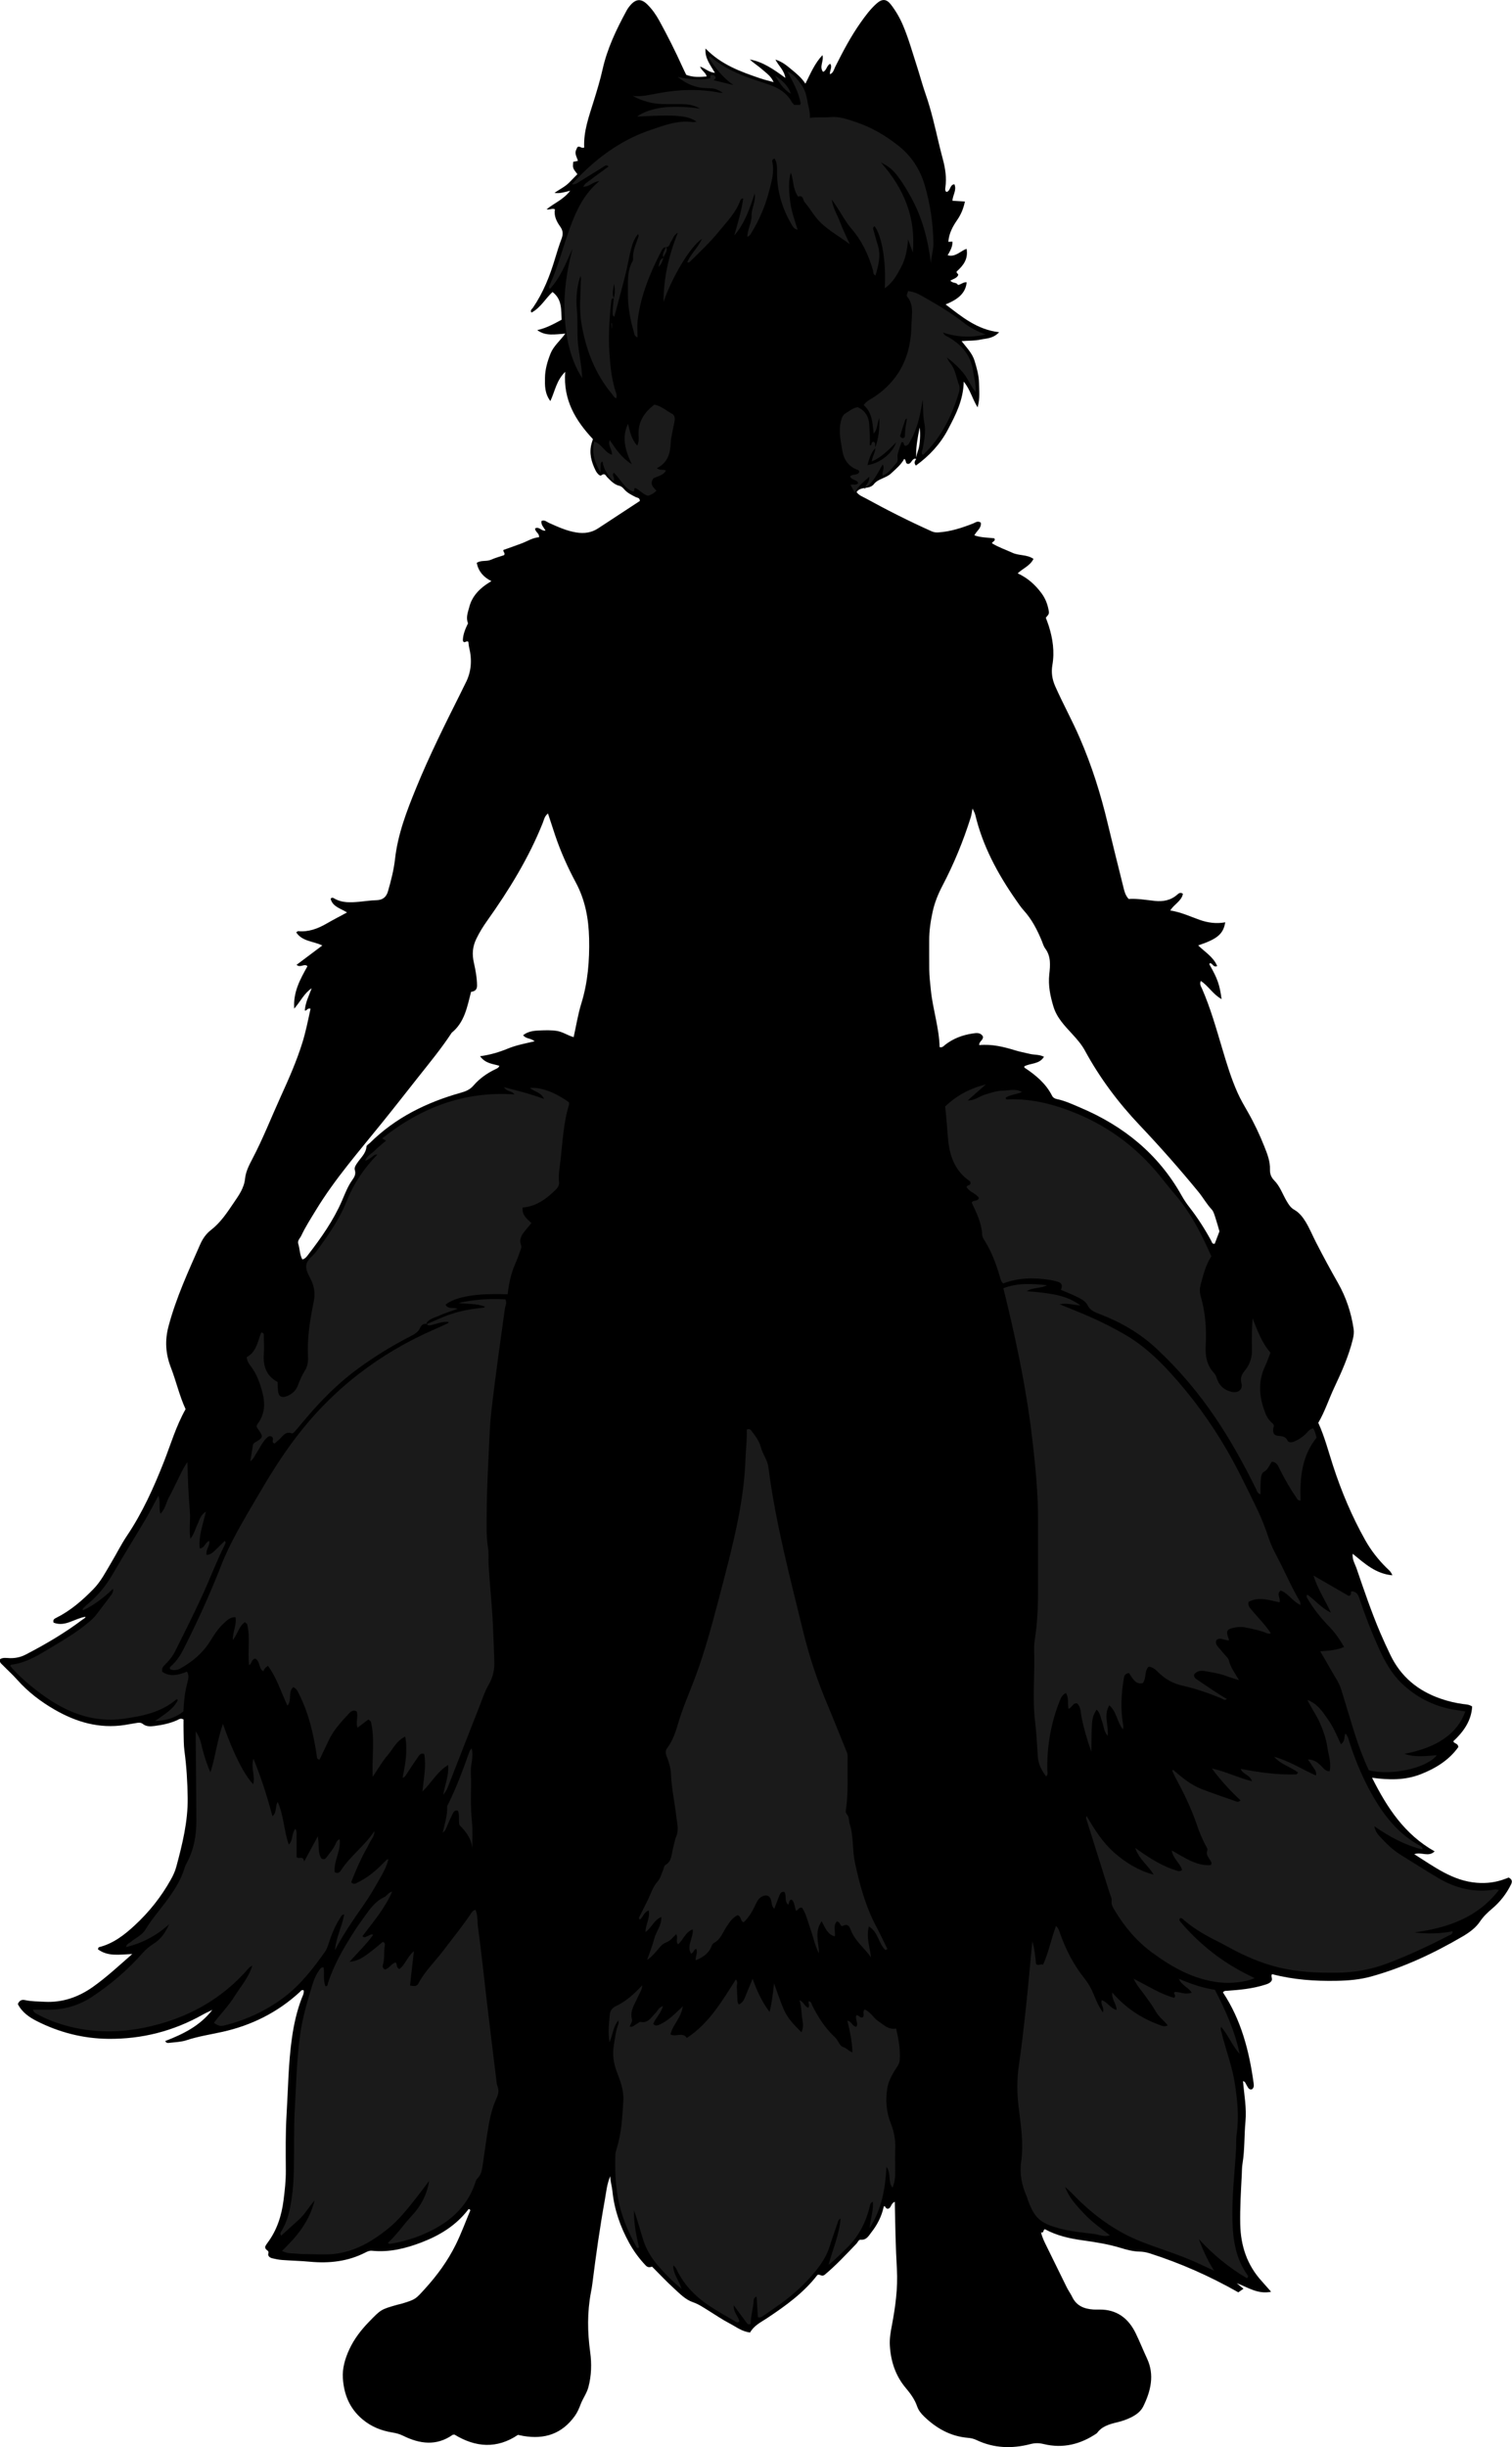 <?xml version="1.0" encoding="utf-8"?>
<!-- Generator: Adobe Illustrator 24.0.2, SVG Export Plug-In . SVG Version: 6.00 Build 0)  -->
<svg version="1.1" id="Layer_1" xmlns="http://www.w3.org/2000/svg" xmlns:xlink="http://www.w3.org/1999/xlink" x="0px" y="0px"
	 viewBox="0 0 362.15 585.84" style="enable-background:new 0 0 362.15 585.84;" xml:space="preserve">
<style type="text/css">
	.st0{fill:#1A1A1A;}
</style>
<g>
	<path d="M219.47,109.91c-0.33-0.21-0.58-0.08-0.83,0.16c-0.38,0.37-0.55,1.01-1.21,0.99c-0.68-0.14-0.29-0.89-0.86-1.21
		c-0.73,1.38-1.96,2.38-3.12,3.47c-1.23,1.17-3.12,1.27-4.13,2.57c-1.09,1.39-3.15,0.43-4.16,1.91c0.58,0.81,1.42,1.08,2.17,1.49
		c5.18,2.85,10.45,5.5,15.84,7.92c0.54,0.24,0.99,0.28,1.58,0.25c2.91-0.19,5.63-1.08,8.31-2.13c0.57-0.22,1.09-0.74,1.86-0.21
		c0.21,1.32-1.04,2-1.54,3.04c1.58,0.57,3.2,0.52,4.78,0.71c0.38,0.65-0.41,0.72-0.58,1.18c1.54,0.96,3.27,1.53,4.92,2.29
		c1.58,0.73,3.47,0.37,5.04,1.46c-0.84,1.68-2.53,2.26-3.79,3.46c2.37,1.09,4.2,2.72,5.7,4.75c0.97,1.31,1.52,2.77,1.77,4.39
		c0.11,0.72-0.36,0.98-0.73,1.49c0.22,0.61,0.49,1.26,0.7,1.93c0.97,3.08,1.43,6.18,0.87,9.42c-0.29,1.71-0.07,3.36,0.69,5.07
		c1.85,4.16,4.05,8.15,5.86,12.33c2.87,6.61,5.03,13.44,6.69,20.44c1.22,5.12,2.51,10.23,3.78,15.34c0.23,0.93,0.43,1.88,1.25,2.79
		c2.01-0.14,4.13,0.24,6.27,0.47c1.97,0.21,3.83-0.13,5.38-1.51c0.36-0.32,0.75-0.63,1.35-0.19c-0.33,1.75-2.1,2.46-3.03,3.99
		c2.51,0.38,4.72,1.42,7.02,2.24c1.96,0.7,4.01,0.98,6.15,0.59c-0.48,2.82-1.87,3.98-6.48,5.53c1.62,1.6,3.65,2.76,4.55,4.95
		c-0.96,0.43-1.06-0.71-1.7-0.68c-0.2,0.07-0.22,0.18-0.12,0.36c1.9,3.34,2.41,4.77,2.87,8.23c-2.05-1.13-3.15-3.16-4.97-4.35
		c-0.39,0.77,0.07,1.33,0.3,1.88c2.02,4.63,3.38,9.47,4.82,14.29c1.07,3.59,2.15,7.18,3.69,10.62c0.72,1.61,1.61,3.12,2.48,4.64
		c1.51,2.64,2.8,5.38,3.92,8.2c0.71,1.78,1.42,3.55,1.35,5.53c-0.03,0.97,0.27,1.84,1.01,2.59c1.38,1.38,1.99,3.26,2.96,4.91
		c0.49,0.83,0.93,1.59,1.84,2.11c1.18,0.67,2.05,1.76,2.76,2.94c0.95,1.58,1.64,3.28,2.48,4.91c1.68,3.27,3.42,6.5,5.24,9.69
		c1.96,3.45,3.18,7.13,3.75,11.04c0.11,0.79,0.01,1.57-0.18,2.37c-0.99,4.06-2.68,7.85-4.45,11.6c-1.33,2.82-2.27,5.8-3.84,8.46
		c1.55,3.4,2.43,6.88,3.54,10.29c2.01,6.16,4.51,12.11,7.69,17.77c1.37,2.45,3.09,4.65,5.09,6.63c0.48,0.48,1.09,0.89,1.42,1.82
		c-3.98-0.36-6.62-2.81-9.5-5.16c-0.14,1.45,0.55,2.41,0.9,3.43c1.79,5.21,3.55,10.43,5.71,15.5c0.75,1.76,1.56,3.5,2.39,5.23
		c2.51,5.27,6.65,8.68,12.12,10.55c1.74,0.6,3.52,1.02,5.35,1.27c0.7,0.09,1.43,0.09,2.15,0.59c-0.21,3.45-2.08,6.05-4.52,8.32
		c0.2,0.63,1.07,0.4,1.22,1.36c-2.2,3.13-5.46,5.15-9.13,6.57c-3.66,1.41-7.48,1.37-11.55,0.8c3.62,7.23,7.83,13.61,14.99,17.63
		c-1.49,1.45-3.15,0.06-4.89,0.67c4.86,3.05,9.24,6.41,15.03,6.85c2.36,0.18,4.6-0.1,6.79-0.95c0.29-0.11,0.58-0.22,0.8-0.3
		c0.8,0.41,0.93,0.89,0.58,1.62c-1.11,2.26-2.63,4.21-4.54,5.82c-1.1,0.93-2.1,1.88-2.92,3.1c-1.03,1.53-2.56,2.62-4.16,3.56
		c-6.91,4.05-14.13,7.42-21.86,9.58c-2.7,0.75-5.49,0.99-8.29,1.04c-5.21,0.1-10.37-0.26-15.49-1.6c-0.39,0.54,0.27,1.15-0.19,1.71
		c-0.46,0.56-1.08,0.7-1.66,0.88c-2.91,0.91-5.93,1.19-8.96,1.4c-0.31,0.02-0.64-0.04-0.94,0.39c4.34,6.54,6.28,13.97,7.34,21.7
		c0.07,0.52,0.14,1.13-0.43,1.51c-0.76,0.13-0.91-0.51-1.21-0.95c-0.26-0.39-0.33-0.93-0.9-1.03c0.27,3.21,0.9,6.45,0.59,9.69
		c-0.31,3.33-0.16,6.7-0.7,10.01c-0.16,0.94-0.14,1.91-0.19,2.86c-0.2,3.9-0.44,7.81-0.36,11.72c0.11,5.14,1.62,9.72,5.11,13.57
		c0.74,0.82,1.46,1.65,2.28,2.58c-3.18,0.66-5.57-1.06-8.22-2.05c0.5,0.42,1.01,0.84,1.6,1.33c-0.55,0.38-0.9,0.63-1.23,0.86
		c-6.78-3.85-13.84-6.98-21.23-9.34c-0.82-0.26-1.62-0.4-2.52-0.42c-1.49-0.04-3-0.43-4.44-0.88c-2.99-0.91-6.06-1.39-9.14-1.82
		c-3.1-0.43-6.13-1.1-8.96-2.64c-0.56,0.01-0.17,1-0.97,0.73c0.31,1.31,0.82,2.29,1.31,3.29c1.62,3.3,3.23,6.6,4.86,9.89
		c0.39,0.79,0.92,1.5,1.3,2.29c1.03,2.14,2.87,2.86,5.07,3.01c0.48,0.03,0.96,0.01,1.44,0.01c4.15-0.04,6.95,2.08,8.69,5.66
		c0.97,1.99,1.79,4.06,2.73,6.08c1.83,3.91,0.89,7.81-0.93,11.48c-0.55,1.11-1.61,1.94-2.8,2.54c-1.08,0.55-2.21,0.94-3.38,1.22
		c-1.88,0.45-3.71,0.94-4.91,2.63c-3.88,2.65-8.12,3.71-12.73,2.59c-1.14-0.28-2.11-0.28-3.24,0.02c-4.38,1.13-8.71,0.99-12.86-0.98
		c-0.67-0.32-1.32-0.47-2.05-0.53c-4.17-0.35-7.59-2.28-10.54-5.15c-0.7-0.67-1.31-1.45-1.62-2.35c-0.58-1.7-1.6-3.09-2.74-4.44
		c-2.46-2.92-3.58-6.39-3.81-10.13c-0.1-1.57,0.17-3.19,0.47-4.74c0.85-4.48,1.48-8.99,1.22-13.56c-0.31-5.33-0.4-10.66-0.5-16.13
		c-0.89,0.29-0.81,1.28-1.46,1.61c-0.48,0.17-0.7-0.17-0.9-0.52c-0.21-0.08-0.28,0-0.32,0.2c-0.5,2.22-1.51,4.2-2.91,5.98
		c-0.66,0.84-1.17,1.94-2.59,1.8c-0.47-0.05-0.68,0.6-1,0.94c-2.54,2.65-5.05,5.34-7.7,7.52c-0.72,0.43-1.06-0.3-1.66-0.02
		c-3.24,4.23-7.57,7.36-12.04,10.33c-1.5,0.99-3.16,1.78-4.08,3.44c-1.93-0.2-3.33-1.35-4.86-2.14c-1.77-0.92-3.42-2.06-5.12-3.11
		c-1.21-0.74-2.33-1.53-3.74-2.01c-1.79-0.61-3.19-2.09-4.6-3.38c-1.77-1.61-3.4-3.37-5.15-5.11c-0.46,0.1-0.96,0.31-1.53-0.29
		c-1.56-1.64-2.88-3.44-3.96-5.4c-2.13-3.87-3.58-8-4.02-12.44c-0.12-1.18-0.51-2.32-0.5-3.55c-0.81,1.83-0.97,3.77-1.31,5.66
		c-1.2,6.66-2.15,13.37-2.99,20.09c-0.09,0.71-0.21,1.42-0.35,2.12c-0.9,4.75-0.83,9.51-0.17,14.29c0.38,2.78,0.3,5.57-0.42,8.32
		c-0.39,1.5-1.33,2.72-1.87,4.14c-0.36,0.95-0.74,1.87-1.36,2.75c-3.1,4.35-7.28,5.7-12.37,4.83c-0.39-0.07-0.78-0.15-1.28-0.26
		c-5.02,3.38-10.13,3.03-15.19-0.06c-0.18,0.02-0.37-0.01-0.48,0.07c-3.88,2.71-7.85,2.16-11.8,0.22c-0.87-0.43-1.71-0.66-2.68-0.81
		c-2.61-0.43-4.98-1.37-7.1-3.15c-3.12-2.62-4.44-6-4.69-9.83c-0.16-2.38,0.53-4.72,1.55-6.92c1.16-2.5,2.81-4.63,4.71-6.59
		c2.88-2.97,2.88-2.97,6.78-4.08c0.38-0.11,0.78-0.17,1.16-0.29c3.28-1.01,3.22-1.07,5.46-3.53c2.92-3.21,5.46-6.69,7.38-10.57
		c1.33-2.7,2.37-5.55,3.5-8.24c-0.35-0.53-0.53-0.14-0.6-0.05c-2.89,3.72-6.73,6.07-11.05,7.73c-3.83,1.47-7.76,2.45-11.91,2.02
		c-0.63-0.06-1.09,0.18-1.58,0.42c-4.19,2.15-8.65,2.64-13.28,2.21c-2.22-0.21-4.46-0.25-6.69-0.42c-0.79-0.06-1.58-0.22-2.35-0.41
		c-0.56-0.14-1.12-0.52-0.93-1.18c0.24-0.85-0.85-0.65-0.75-1.64c0.05-0.08,0.26-0.49,0.54-0.86c2.27-3.03,3.38-6.51,3.85-10.19
		c0.3-2.36,0.57-4.74,0.55-7.15c-0.03-4.48-0.09-8.96,0.18-13.43c0.37-6.12,0.42-12.26,1.29-18.35c0.45-3.16,1.14-6.28,2.27-9.28
		c0.25-0.66,0.64-1.29,0.55-2.04c-0.52-0.27-0.72,0.18-0.97,0.4c-5.3,4.87-11.51,7.96-18.52,9.52c-2.88,0.64-5.8,1.07-8.62,2.01
		c-1.26,0.42-2.67,0.45-4.01,0.61c-0.35,0.04-0.81,0.14-1.05-0.43c4.28-1.65,8.34-3.64,11.27-7.45c-0.75,0.37-1.53,0.71-2.26,1.12
		c-7.05,3.97-14.63,5.9-22.7,5.81c-6-0.07-11.69-1.53-17.04-4.23c-1.85-0.94-3.57-2.11-4.58-4.09c0.33-0.81,0.88-1.14,1.7-0.96
		c1.57,0.34,3.17,0.33,4.76,0.41c4.26,0.21,8.02-1.11,11.46-3.52c3.26-2.3,6.17-5.01,9.49-7.92c-3.08,0.13-5.86,0.66-8.24-1.14
		c0.11-0.24,0.15-0.47,0.24-0.49c3.38-0.83,6.06-2.9,8.52-5.17c3.48-3.2,6.41-6.89,8.73-11.04c0.55-0.98,1.01-1.98,1.3-3.07
		c1.45-5.39,2.79-10.79,2.72-16.45c-0.05-3.75-0.27-7.48-0.77-11.2c-0.2-1.5-0.17-3.03-0.21-4.54c-0.03-1.03-0.01-2.07-0.01-3.04
		c-0.71-0.44-1.16,0-1.64,0.21c-1.7,0.74-3.5,1.11-5.32,1.34c-0.95,0.12-1.95,0.18-2.77-0.47c-0.51-0.41-1.03-0.34-1.58-0.24
		c-0.94,0.16-1.89,0.33-2.83,0.48c-6.05,0.92-11.56-0.69-16.74-3.68c-3.33-1.92-6.37-4.24-8.94-7.13c-1.11-1.25-2.37-2.38-3.54-3.58
		c-0.31-0.32-0.79-0.6-0.59-1.36c0.68-0.48,1.58-0.28,2.41-0.26c1.32,0.02,2.55-0.24,3.7-0.84c4.76-2.46,9.37-5.17,13.66-8.4
		c0.26-0.19,0.58-0.29,0.72-0.67c-2.66,0.4-4.89,2.51-7.67,1.41c-0.23-0.78,0.28-0.97,0.69-1.18c3.4-1.71,6.22-4.16,8.86-6.86
		c1.81-1.86,2.96-4.15,4.27-6.34c1.27-2.12,2.37-4.36,3.75-6.41c3.73-5.54,6.43-11.57,8.87-17.75c1.63-4.16,2.88-8.47,5.18-12.57
		c-1.47-3.17-2.25-6.68-3.54-10.01c-1.24-3.24-1.46-6.4-0.55-9.81c1.81-6.84,4.76-13.2,7.59-19.63c0.59-1.34,1.42-2.54,2.56-3.42
		c2.33-1.79,3.9-4.21,5.5-6.57c1.2-1.76,2.46-3.5,2.69-5.77c0.17-1.68,0.96-3.2,1.74-4.69c2.53-4.81,4.51-9.88,6.75-14.82
		c1.92-4.22,3.8-8.45,5.19-12.88c0.86-2.73,1.4-5.51,2-8.26c-0.76-0.28-0.84,0.53-1.37,0.44c0.11-1.89,0.99-3.57,1.64-5.34
		c-1.78,1.18-2.64,3.1-4.18,4.88c-0.28-4.07,1.48-7.1,3.17-10.16c-0.76-0.76-1.67,0.5-2.61-0.33c2.02-1.52,4-3.01,6.17-4.63
		c-2.15-1.06-4.8-0.94-6.25-3.14c0.23-0.15,0.35-0.3,0.45-0.29c2.5,0.24,4.71-0.6,6.83-1.82c1.57-0.91,3.19-1.74,4.89-2.66
		c-1.52-0.98-3.42-1.32-3.93-3.26c0.25-0.37,0.53-0.29,0.82-0.12c1.9,1.14,3.98,1,6.06,0.82c1.35-0.12,2.7-0.34,4.05-0.37
		c1.51-0.03,2.4-0.72,2.8-2.12c0.73-2.53,1.39-5.07,1.69-7.7c0.66-5.94,2.77-11.43,5.01-16.92c3.2-7.85,6.99-15.42,10.78-22.99
		c0.36-0.71,0.69-1.44,1.06-2.15c1.45-2.75,1.64-5.63,0.91-8.61c-0.11-0.46-0.13-0.94-0.19-1.37c-0.43-0.32-0.75,0.23-1.12,0.05
		c-0.07-0.13-0.21-0.27-0.2-0.4c0.04-1.47,0.61-2.79,1.24-4.09c-0.58-1.37-0.01-2.68,0.32-3.96c0.59-2.26,2.05-3.93,3.93-5.26
		c0.39-0.28,0.8-0.52,1.35-0.87c-1.87-0.93-3.08-2.28-3.52-4.36c1.04-0.73,2.34-0.27,3.42-0.76c1.02-0.46,2.11-0.74,3.12-1.09
		c0.4-0.48-0.25-0.72-0.15-1.25c1.41-0.5,2.89-1.02,4.36-1.57c1.4-0.52,2.67-1.38,4.17-1.47c0.13-1-0.94-1.22-0.94-2.11
		c0.95-0.57,1.47,0.67,2.49,0.53c-0.33-0.75-1.17-1.39-0.94-2.34c0.77-0.3,1.25,0.25,1.8,0.49c2.11,0.94,4.2,1.91,6.53,2.28
		c1.9,0.3,3.64,0.07,5.26-1.01c3.33-2.2,6.67-4.38,9.95-6.53c0-0.82-0.63-0.74-1.01-0.94c-1-0.51-2-0.99-2.75-1.87
		c-0.31-0.36-0.65-0.7-1.15-0.82c-1.24-0.29-2.04-1.2-2.89-2.04c-0.39-0.38-0.55-1.14-1.45-0.46c-0.35,0.26-1.04-0.55-1.34-1.15
		c-1.02-2.06-1.61-4.18-0.97-6.48c0.08-0.3,0.18-0.6,0.32-1.05c-4.11-4.4-7.17-9.33-6.63-16.11c-2.13,2.08-2.44,4.61-3.56,7.01
		c-1.38-1.85-1.32-3.73-1.29-5.59c0.03-2.02,0.59-3.92,1.33-5.79c0.71-1.78,2.22-2.99,3.54-4.77c-2.53,0.17-4.69,0.65-6.72-0.84
		c2.19-0.49,3.98-1.49,5.84-2.49c-0.14-2.36,0.15-4.87-2.19-6.64c-1.68,1.56-2.84,3.76-5.02,4.93c-0.45-0.52,0.13-0.86,0.35-1.18
		c2.46-3.61,4.04-7.6,5.28-11.75c0.48-1.61,0.98-3.21,1.57-4.78c0.4-1.07,0.35-1.94-0.35-2.9c-0.87-1.21-1.53-2.57-1.25-4.12
		c-0.7-0.31-1.29,0.21-1.99,0.01c1.76-1.47,3.98-2.29,5.66-4.45c-1.47,0.36-2.58,0.7-3.77,0.53c1.16-0.86,2.47-1.44,3.48-2.45
		c0.67-0.68,1.34-1.36,2-2.04c-1.13-1.46-1.13-1.46-1-2.96c0.37-0.08,0.75-0.16,1.14-0.24c-0.76-1.97-0.76-1.97-0.14-3.27
		c0.55-0.42,1.01,0.41,1.63,0.08c-0.19-3.87,1.16-7.49,2.29-11.14c0.78-2.51,1.55-5.02,2.12-7.59c1.11-4.96,3.28-9.5,5.68-13.93
		c0.26-0.49,0.58-0.96,0.95-1.38c1.34-1.56,2.61-1.66,4.08-0.21c1.14,1.12,2.06,2.43,2.84,3.84c2,3.64,3.87,7.35,5.58,11.13
		c0.29,0.65,0.61,1.28,0.9,1.88c1.61,0.62,3.17,0.55,4.91,0.39c-0.27-1-1.23-1.35-1.6-2.37c1.21,0.4,2.05,1.38,3.57,1.51
		c-1.13-1.93-2.48-3.56-2.25-5.83c3.68,3.84,8.4,5.56,13.17,7.17c0.97,0.33,1.97,0.56,3.13,0.88c-0.61-1.44-1.76-2.17-2.72-3.03
		c-0.94-0.84-2.04-1.5-2.98-2.39c3.16,0.56,5.7,2.35,8.52,4.41c-0.31-1.89-1.6-2.83-2.39-4.39c1.68,0.53,2.79,1.49,3.9,2.41
		c1.15,0.95,2.32,1.9,3.29,3.36c1.27-2.54,2.24-4.88,4.08-6.83c0.39,1.43-0.84,2.76,0.15,4.01c0.91-0.39,0.83-1.56,1.72-1.94
		c0.57,0.83-0.21,1.61-0.07,2.51c0.83-0.35,0.95-1.17,1.26-1.79c1.83-3.65,3.72-7.25,6.08-10.59c1.15-1.63,2.34-3.24,3.84-4.57
		c1.32-1.17,2.36-1.12,3.44,0.29c1.17,1.53,2.13,3.18,2.88,4.97c1.34,3.17,2.26,6.48,3.32,9.75c0.71,2.2,1.3,4.44,2.06,6.62
		c1.38,3.92,2.27,7.97,3.23,12c0.3,1.24,0.61,2.48,0.94,3.71c0.58,2.18,0.91,4.38,0.6,6.64c-0.05,0.37-0.15,0.78,0.22,1.14
		c1.05-0.15,0.77-1.76,1.93-1.84c0.61,1.39-0.4,2.58-0.47,3.95c0.96,0.06,1.9,0.11,2.99,0.18c-0.34,1.67-0.94,3.11-1.84,4.41
		c-1.1,1.58-1.98,3.23-2.13,5.24c0.28-0.02,0.56-0.03,0.98-0.05c0.07,1.22-0.55,2.21-1.14,3.27c1.86,0.51,2.96-0.97,4.53-1.55
		c0.44,2.51-0.83,4.04-2.38,5.44c-0.12,0.4,0.37,0.46,0.39,0.82c-0.3,0.77-1.16,0.93-1.9,1.36c0.55,0.7,1.52,0.34,1.82,1.04
		c0.8-0.14,1.33-0.74,2.09-0.65c-0.21,2.35-1.74,4-5.05,5.3c3.87,2.93,7.46,6.03,12.83,6.66c-1.51,1.58-3.07,1.46-4.48,1.77
		c-1.41,0.32-2.85,0.21-4.52,0.36c1.25,1.61,2.55,2.9,3.1,4.68c0.54,1.76,1.05,3.53,1.08,5.37c0.03,1.78,0.27,3.61-0.34,5.81
		c-1.31-2.11-1.72-4.2-3.32-6.16c-0.1,4.47-1.94,7.96-3.77,11.44c-1.84,3.51-4.48,6.33-7.69,8.66c-0.54-0.64-0.25-1.11,0.07-1.58
		c0.01-0.8,0.29-1.53,0.53-2.28c0.38-1.16,0.55-3.87,0.3-5.25C219.74,105.11,219.28,107.47,219.47,109.91z M292.08,294.79
		c-0.34-1.17-0.63-2.25-0.98-3.3c-0.23-0.68-0.42-1.45-0.88-1.95c-1.21-1.29-2.06-2.84-3.17-4.2c-4.5-5.49-9.2-10.81-14.08-15.96
		c-5.13-5.41-9.56-11.32-13.12-17.88c-0.79-1.45-1.88-2.7-3.02-3.94c-1.79-1.96-3.71-3.89-4.52-6.6c-0.76-2.53-1.28-5.03-0.99-7.7
		c0.23-2.12,0.45-4.3-0.99-6.21c-0.37-0.5-0.54-1.15-0.78-1.74c-1.09-2.67-2.4-5.21-4.36-7.37c-0.69-0.77-1.27-1.64-1.86-2.49
		c-4.37-6.26-7.95-12.89-9.74-20.39c-0.11-0.46-0.38-0.88-0.65-1.5c-0.17,0.87-0.24,1.51-0.43,2.12
		c-1.78,5.65-4.02,11.11-6.77,16.35c-1.05,2.01-1.87,4.03-2.35,6.22c-0.49,2.26-0.84,4.54-0.83,6.87c0.01,2.32-0.02,4.64,0.01,6.95
		c0.02,1.67,0.22,3.33,0.39,5c0.47,4.6,1.99,9.01,2.09,13.61c0.7,0.18,0.98-0.28,1.34-0.56c1.94-1.51,4.17-2.34,6.57-2.7
		c0.91-0.14,1.94-0.29,2.48,0.75c0.1,0.87-0.97,1.11-0.9,2.03c3.01-0.29,5.84,0.4,8.66,1.27c1.14,0.35,2.33,0.56,3.49,0.84
		c1.05,0.26,2.19,0.1,3.36,0.68c-1.13,1.86-3.25,1.48-4.71,2.3c0.01,0.16-0.01,0.28,0.03,0.3c2.69,1.78,5.13,3.79,6.62,6.74
		c0.23,0.45,0.66,0.69,1.14,0.79c1.97,0.41,3.78,1.26,5.61,2.04c10.38,4.39,18.73,11.13,24.3,21.09c0.54,0.97,1.17,1.9,1.86,2.78
		c1.97,2.53,3.68,5.21,5.21,8.02c0.16,0.3,0.2,0.83,0.84,0.7C291.29,296.82,291.66,295.87,292.08,294.79z M125.3,247.83
		c1.2-0.96,2.63-1.09,4.04-1.14c1.35-0.05,2.71-0.1,4.07,0.12c1.42,0.23,2.6,1.11,3.99,1.48c0.61-2.75,1.03-5.45,1.83-8.03
		c1.58-5.11,1.99-10.33,1.87-15.61c-0.11-4.67-0.92-9.16-3.18-13.37c-1.96-3.65-3.66-7.45-4.98-11.39
		c-0.56-1.69-1.11-3.38-1.69-5.14c-0.83,0.65-0.95,1.5-1.23,2.21c-3.37,8.44-8.1,16.11-13.34,23.48c-0.97,1.36-1.83,2.75-2.57,4.27
		c-0.94,1.92-1.07,3.71-0.61,5.76c0.4,1.77,0.74,3.59,0.76,5.45c0.01,1.18-0.69,1.41-1.43,1.53c-0.94,3.66-1.57,7.3-4.64,9.79
		c-2.45,3.74-5.3,7.19-8.07,10.69c-2.87,3.63-5.72,7.28-8.63,10.88c-5.5,6.83-11.29,13.43-15.87,20.97
		c-1.2,1.98-2.46,3.92-3.44,6.01c-0.3,0.64-0.99,1.22-0.75,1.96c0.4,1.23,0.33,2.61,0.99,3.76c0.74-0.19,1.06-0.7,1.38-1.12
		c3.13-4.05,6.07-8.22,8.12-12.96c0.73-1.68,1.37-3.41,2.45-4.92c0.51-0.72,0.92-1.41,0.62-2.4c-0.19-0.62,0.26-1.24,0.62-1.76
		c0.83-1.23,2.05-2.22,2.17-3.88c0.02-0.3,0.52-0.56,0.81-0.84c6.12-6.06,13.57-9.72,21.76-12.02c1.18-0.33,2.22-0.75,3.04-1.71
		c1.48-1.72,3.3-3,5.35-3.97c0.35-0.16,0.72-0.32,0.86-0.78c-1.51-0.48-3.27-0.47-4.62-2.29c2.53-0.34,4.63-0.99,6.67-1.83
		c2-0.82,4.12-1.22,6.4-1.74C127.13,248.48,125.98,248.76,125.3,247.83z"/>
	<path class="st0" d="M102.09,317.04c1.31-0.56,2.61-1.14,3.93-1.69c2.97-1.25,6.07-1.93,9.27-2.23c0.31-0.03,0.63,0.01,0.87-0.29
		c-2.05-0.85-4.24-0.57-6.36-0.9c3.72-0.83,7.46-1.08,11.25-0.86c0.46,0.86-0.03,1.52-0.12,2.19c-0.45,3.47-0.98,6.93-1.44,10.41
		c-0.64,4.81-1.29,9.63-1.83,14.45c-0.3,2.69-0.41,5.4-0.53,8.1c-0.23,5.18-0.53,10.36-0.55,15.54c-0.01,2.94-0.16,5.9,0.32,8.84
		c0.2,1.25,0.05,2.55,0.12,3.83c0.32,5.56,0.97,11.1,1.13,16.68c0.07,2.38,0.23,4.77,0.25,7.16c0.02,1.87-0.49,3.56-1.44,5.21
		c-0.83,1.44-1.35,3.06-1.96,4.61c-2.59,6.61-5.17,13.23-7.77,19.84c-0.25,0.63-0.63,1.2-1.06,1.76c0.35-2.32,1.37-4.51,1.17-7.14
		c-2.61,1.55-3.9,4.13-6.16,6.35c0.33-3.26,0.94-6.13,0.43-8.98c-0.78-0.33-1.14,0.2-1.44,0.63c-0.96,1.37-1.88,2.77-2.79,4.18
		c-0.22,0.34-0.38,0.7-0.96,0.88c0.66-3.23,1.25-6.4,0.64-9.87c-2.16,1.06-2.94,3-4.2,4.45c-1.28,1.47-2.25,3.21-3.6,5.2
		c-0.21-4.69,0.57-8.97-0.41-13.18c-0.04-0.18-0.34-0.31-0.62-0.56c-0.86,0.65-1.71,1.29-2.59,1.96c-0.51-1.35,0.21-2.64-0.2-3.88
		c-0.98-0.55-1.56,0.17-2.06,0.71c-1.74,1.86-3.46,3.76-4.59,6.09c-0.76,1.57-1.5,3.16-2.25,4.73c-0.68-0.08-0.61-0.58-0.68-1.03
		c-0.77-5.06-1.89-10.02-4.22-14.63c-0.32-0.63-0.54-1.33-1.4-1.69c-1.33,1.17-0.25,3.13-1.39,4.42c-1.53-3.2-2.54-6.65-4.68-9.54
		c-0.82,0.65-0.82,0.65-1.1,1.35c-0.18-0.17-0.39-0.3-0.51-0.49c-0.55-0.83-0.42-2.05-1.42-2.58c-0.94,0.16-0.78,1.21-1.48,1.58
		c-0.39-3.29,0.33-6.57-0.45-9.77c-0.04-0.18-0.31-0.31-0.56-0.53c-1.49,1.03-1.7,2.87-2.87,4.24c-0.09-1.9,0.96-3.56,0.63-5.44
		c-1.33-0.04-2.09,0.82-2.88,1.54c-1.37,1.25-2.32,2.83-3.3,4.38c-1.74,2.75-4.18,4.75-6.97,6.33c-0.77,0.44-1.65,0.58-2.53,0.21
		c-0.2-0.51,0.22-0.72,0.49-0.97c1.25-1.16,2.11-2.58,2.87-4.09c3.23-6.42,6.22-12.95,8.83-19.65c2.21-5.69,5.37-10.86,8.43-16.11
		c2.94-5.04,5.97-9.99,9.51-14.64c8.87-11.64,20.06-20.21,33.44-26.01c1.02-0.44,2.03-0.91,3.03-1.37c0.05-0.02,0.06-0.13,0.12-0.29
		c-1.42-0.18-2.67,0.39-3.96,0.71c-0.5,0.13-0.92,0.22-1.29-0.23L102.09,317.04z"/>
	<path class="st0" d="M311.52,384.25c-2-0.92-2.94-2.82-4.78-3.47c-1.12,0.87,0.07,1.81-0.27,2.82c-2.44-0.48-4.91-1.47-7.42-0.1
		c-0.24,1,0.48,1.6,1.02,2.25c1.43,1.71,3.03,3.28,4.32,5.26c-0.58,0.26-1.06-0.09-1.49-0.24c-1.51-0.53-3.07-0.85-4.64-1.16
		c-1.07-0.21-2.06-0.1-3.07,0.15c-1.33,0.33-1.54,0.84-1,2.27c0.07,0.2,0.12,0.4,0.2,0.65c-1.06,0.17-2.04-0.88-3.03-0.04
		c-0.26,0.58-0.07,1.08,0.31,1.53c0.51,0.61,1.05,1.2,1.55,1.82c0.4,0.49,0.99,0.96,1.12,1.53c0.4,1.65,1.41,2.98,2.43,4.71
		c-1.23-0.4-2.13-0.64-2.99-0.97c-1.66-0.63-3.4-0.87-5.13-1.19c-0.95-0.18-1.92-0.1-2.6,0.74c-0.18,0.6,0.18,0.95,0.58,1.22
		c1.51,1.04,3.04,2.06,4.57,3.07c0.86,0.57,1.75,1.1,2.67,1.66c-0.59,0.43-1-0.04-1.39-0.2c-3.03-1.25-6.13-2.31-9.32-3.03
		c-2.21-0.5-3.99-1.52-5.58-3.03c-0.69-0.66-1.33-1.4-2.47-1.49c-1.08,1.06-0.45,2.74-1.41,3.94c-1.88,0.4-2.49-1.36-3.29-2.41
		c-0.97,0.1-1.12,0.65-1.22,1.21c-0.65,3.8-0.83,7.6-0.14,11.41c0.04,0.21-0.04,0.43-0.09,0.84c-1.43-1.79-1.48-4.2-3.26-5.75
		c-1.44,2.38-0.11,4.76-0.39,7.33c-0.94-1.12-0.92-2.32-1.31-3.35c-0.38-1.01-0.46-2.15-1.35-2.96c-1.17,2.02-1.17,2.03-1.26,10.1
		c-1.06-3-1.81-5.62-2.35-8.31c-0.23-1.13-0.11-2.42-1.07-3.28c-1.05-0.15-1.15,1.05-2.05,1.3c-0.24-1.23,0.13-2.53-0.6-3.77
		c-0.89,0.39-1.21,1.17-1.53,1.97c-1.13,2.82-1.92,5.74-2.4,8.74c-0.42,2.61-0.6,5.23-0.53,7.87c0.01,0.43,0.19,0.92-0.29,1.4
		c-1.06-1.44-1.86-2.88-1.99-4.73c-0.21-2.78-0.31-5.58-0.65-8.34c-0.7-5.75-0.03-11.49-0.24-17.22c-0.06-1.76,0.36-3.49,0.53-5.23
		c0.29-2.87,0.41-5.72,0.41-8.6c0-5.68-0.02-11.36,0-17.03c0.03-6.55-0.62-13.05-1.37-19.55c-1.24-10.71-3.37-21.24-5.85-31.71
		c-0.34-1.46-0.71-2.91-1.09-4.47c3.5-1.36,6.96-1.07,10.45-0.74c-1.47,0.86-3.31,0.46-4.85,1.45c7.09,0.52,9.98,1.31,12.87,3.41
		c-1.67-0.1-3.09-0.64-4.99-0.29c2.05,0.84,3.73,1.51,5.39,2.21c3.54,1.47,6.98,3.16,10.3,5.08c4.12,2.38,7.59,5.58,10.78,9.07
		c5.19,5.67,9.69,11.85,13.56,18.5c2.61,4.49,4.84,9.18,7.12,13.85c1.19,2.44,2.17,4.97,3.03,7.55c0.5,1.51,1.24,2.93,1.98,4.34
		c1.82,3.46,3.34,7.07,5.34,10.45C311.43,383.45,311.42,383.7,311.52,384.25z"/>
	<path class="st0" d="M181.53,554.74c-0.1-1.61-0.21-3.26-0.31-4.93c-0.44,0.17-0.69,0.48-0.7,0.89c-0.07,1.92-0.76,3.76-0.7,5.65
		c-0.7,0.32-0.93-0.2-1.19-0.55c-0.91-1.2-1.8-2.43-2.88-3.9c-0.14,1.72,1.15,2.61,1.33,3.86c-0.42,0.43-0.75,0.13-1.08-0.06
		c-1.92-1.14-3.87-2.23-5.75-3.45c-3.48-2.25-6.35-5.08-8.16-8.88c-0.1-0.21-0.23-0.42-0.38-0.61c-0.09-0.12-0.22-0.21-0.45-0.43
		c-0.07,2.03,1.31,3.45,2,5.63c-2.24-1.82-3.91-3.55-5.48-5.36c-1.64-1.88-2.97-3.97-3.72-6.37c-0.73-2.34-1.36-4.72-2.2-7.06
		c-0.08,3.03,0.53,5.96,1.19,8.88c-0.51,0.33-0.6-0.13-0.71-0.33c-1.98-3.58-3.55-7.3-4.3-11.35c-0.64-3.47-0.76-6.97-0.65-10.48
		c0.02-0.55,0.2-1.1,0.36-1.63c1.12-3.7,1.32-7.51,1.55-11.33c0.15-2.48-0.71-4.72-1.56-6.94c-0.8-2.07-1.08-4.17-0.72-6.33
		c0.28-1.72,0.45-3.48,1.11-5.13c0.08-0.2-0.01-0.46-0.03-0.85c-1.21,1.49-1.3,3.28-2.1,5.25c-0.44-2.55-0.09-4.65,0.07-6.74
		c0.06-0.79,0.6-1.52,1.36-1.87c2.43-1.14,4.39-2.88,6.39-5.03c-0.03,1.18-0.64,1.84-0.95,2.6c-0.74,1.79-2.08,3.39-1.5,5.59
		c0.13,0.47-0.36,1.11-0.56,1.68c0.8,0.22,1.14-0.35,1.61-0.58c0.36-0.18,0.74-0.59,1.04-0.53c1.81,0.36,2.49-1.11,3.48-2.05
		c0.54-0.51,0.74-1.36,1.83-1.74c-0.45,1.8-1.78,2.86-2.31,4.29c0.55,0.56,1.06,0.36,1.57,0.12c1.32-0.61,2.45-1.49,3.51-2.46
		c0.58-0.53,1.15-1.08,2-1.89c-0.35,2.77-2.45,4.41-2.94,6.73c1.35,0.68,2.85-0.67,3.91,0.83c5.36-3.48,8.37-8.77,11.75-14
		c0.56,0.69,0.16,1.32,0.22,1.88c0.07,0.71,0.04,1.44,0.13,2.15c0.08,0.62-0.14,1.29,0.35,1.97c1.2-0.51,1.44-1.7,1.88-2.72
		c0.44-1.02,0.85-2.05,1.42-3.43c1.07,2.89,2.18,5.42,4.07,7.93c0.58-2.33,0.79-4.4,1.07-6.82c0.85,2.3,1.51,4.34,2.36,6.3
		c0.9,2.07,2.46,3.66,4.2,5.39c0.67-1.41,0.25-2.6,0.11-3.82c-0.14-1.24-0.13-2.49-0.58-3.84c1.09,0.38,1.21,1.52,2.1,1.78
		c0.48-0.48-0.12-1.05,0.13-1.56c0.69,0.14,0.71,0.81,0.94,1.25c1.37,2.63,2.93,5.13,5.12,7.18c0.18,0.16,0.35,0.33,0.5,0.52
		c0.53,0.69,0.92,1.78,1.6,1.99c0.88,0.27,1.41,0.99,2.29,1.32c-0.07-2.64-0.59-5.1-1.22-7.6c1.07,0.14,1.18,1.43,2.17,1.45
		c0.52-0.88-0.35-1.71-0.01-2.76c0.55-0.1,0.93,0.79,1.54,0.51c0.51-0.52-0.18-1.27,0.44-1.88c1.42,0.56,2.12,2.06,3.36,2.87
		c1.22,0.8,2.28,2.02,4.19,1.7c0.58,2.48,1.03,4.96,0.86,7.52c-0.06,0.99-0.73,1.76-1.23,2.57c-0.79,1.31-1.48,2.64-1.74,4.17
		c-0.48,2.89-0.24,5.74,0.83,8.43c0.79,1.98,1.15,3.95,1.07,6.05c-0.07,1.76-0.04,3.52-0.01,5.28c0.03,1.37-0.09,2.71-0.63,4.06
		c-1.2-1.35-0.25-3.26-1.46-4.98c-0.31,5.22-1.06,9.99-4.04,14.66c0.22-2.45,1-4.31,0.77-6.29c-0.6,0.22-0.64,0.7-0.75,1.17
		c-0.95,3.88-2.73,7.29-5.66,10.07c-1.37,1.3-2.66,2.67-4.2,3.86c1-3.71,2.57-7.2,2.88-11.1c-0.56,0.28-0.63,0.78-0.79,1.27
		c-0.6,1.82-1.27,3.61-1.83,5.43c-0.7,2.26-1.98,4.17-3.44,5.98c-2.68,3.32-5.87,6.08-9.38,8.49c-0.99,0.68-1.95,1.39-2.95,2.05
		C182.54,554.57,182.18,554.96,181.53,554.74z"/>
	<path class="st0" d="M212.08,466.84c-1.68-1.51-1.68-4.26-3.97-5.64c-0.7,2.64,0.26,4.97,0.5,7.38c-1.55-2.23-3.8-3.86-4.8-6.46
		c-0.28-0.72-0.61-1.72-1.92-1.07c-0.67,0.33-0.61-1.05-1.46-1.04c-0.94,1.04-0.33,2.35-0.45,3.55c-1.76-0.38-2.3-1.98-3.18-3.61
		c-1.84,2.66-0.61,5.11-0.66,7.7c-0.98-1.98-1.34-3.91-1.99-5.73c-0.64-1.78-1.04-3.67-2.02-5.2c-0.79-0.2-0.86,0.51-1.45,0.74
		c-0.39-0.86-0.31-1.95-1.02-2.68c-0.84,0-0.52,0.85-0.87,1.2c-0.97-0.81-0.34-2.12-0.9-3.04c-0.64-0.15-0.96,0.23-1.15,0.68
		c-0.45,1.1-0.85,2.22-1.28,3.34c-0.65-0.55-0.58-1.37-0.79-2.09c-0.32-1.07-1-1.33-2.03-0.9c-0.81,0.34-1.2,1.01-1.55,1.74
		c-0.76,1.59-1.55,3.16-2.95,4.47c-0.82-0.13-0.52-1.38-1.48-1.68c-1.17,0.56-1.93,1.65-2.66,2.78c-0.9,1.37-1.4,3.04-3.02,3.87
		c-0.25,0.13-0.46,0.47-0.56,0.76c-0.65,1.8-2.12,2.67-3.77,3.39c-0.15-0.92,0.56-1.81,0.11-2.74c-0.63,0.13-0.54,0.97-1.26,1.13
		c-1.12-1.97,0.65-3.79,0.41-5.79c-1.79,0.65-2.24,2.51-3.49,3.57c-0.71-0.76,0.11-1.64-0.48-2.42c-0.76,0.76-1.35,1.59-2.49,2.01
		c-1.02,0.37-1.74,1.58-2.57,2.45c-0.57,0.59-1.09,1.23-1.88,1.67c0.59-1.71,1.28-3.4,1.73-5.15c0.44-1.67,1.75-3.05,1.66-5.1
		c-1.77,0.74-2.29,2.55-3.78,3.6c-0.01-1.83,1.15-3.32,0.77-5.16c-1.15,0.37-1.33,1.55-2.1,2.17c-0.47-0.32-0.15-0.61,0.01-0.93
		c0.54-1.07,1.05-2.15,1.6-3.21c0.88-1.68,1.35-3.55,2.66-5.03c0.61-0.69,0.85-1.7,1.24-2.58c0.2-0.44,0.24-1.1,0.57-1.29
		c1.65-0.96,1.44-2.7,1.87-4.15c0.26-0.9,0.36-1.82,0.75-2.72c0.66-1.53,0.18-3.17,0.01-4.73c-0.38-3.4-1.16-6.74-1.28-10.18
		c-0.05-1.51-0.54-2.98-1.09-4.4c-0.25-0.66-0.25-1.26,0.17-1.81c1.32-1.76,2.02-3.81,2.62-5.88c1.12-3.84,2.76-7.48,4.15-11.22
		c2.18-5.85,3.81-11.85,5.4-17.87c1.72-6.55,3.48-13.1,4.81-19.75c0.98-4.93,1.64-9.9,1.81-14.94c0.07-2.22,0.38-4.44,0.27-6.6
		c0.75-0.38,1.01,0.14,1.27,0.48c0.88,1.14,1.76,2.32,2.11,3.72c0.42,1.67,1.59,3.04,1.81,4.79c1.72,13.4,5.19,26.44,8.38,39.52
		c1.46,5.97,3.42,11.79,5.82,17.46c1.58,3.74,3.06,7.53,4.6,11.29c0.25,0.62,0.18,1.26,0.17,1.89c-0.05,3.99,0.2,7.99-0.42,11.96
		c-0.05,0.29,0.01,0.71,0.19,0.9c0.67,0.71,0.5,1.63,0.75,2.44c0.95,3.01,0.59,6.17,1.24,9.21c1.14,5.32,2.56,10.54,5.15,15.39
		c0.93,1.73,1.75,3.52,2.62,5.29C212.4,466.66,212.24,466.75,212.08,466.84z"/>
	<path class="st0" d="M271.52,473.71c3.51,1.77,6.44,3.69,9.75,4.58c0.45-0.6-0.09-0.87-0.07-1.25c0.12-0.07,0.25-0.2,0.36-0.19
		c1.23,0.1,2.44,0.72,3.88,0.2c-0.77-1.28-2.37-1.68-3.09-3.32c2.94,1.23,5.69,2.2,8.65,2.63c2.55,4.94,4.79,9.91,5.92,15.35
		c-1.75-1.92-2.65-4.4-4.44-6.48c-0.26,0.64,0.08,1.1,0.17,1.56c0.11,0.55,0.26,1.09,0.41,1.62c0.92,3.38,2.12,6.68,2.67,10.16
		c0.65,4.11,1.06,8.2,0.47,12.36c-0.17,1.18-0.07,2.39-0.14,3.59c-0.34,5.73-1.03,11.44-0.87,17.19c0.13,4.6,0.81,9.06,3.6,12.92
		c0.14,0.19,0.26,0.39-0.11,0.79c-4.3-2.5-8.1-5.66-11.54-9.37c0.93,2.45,1.95,4.85,3.65,7.56c-1.81-0.84-3.07-1.43-4.34-2.01
		c-4.37-1.98-8.99-3.29-13.43-5.08c-5.41-2.18-10.08-5.47-14.28-9.45c-1.22-1.15-2.31-2.43-3.63-3.51c0.94,2.59,2.77,4.5,4.59,6.44
		c1.8,1.91,3.93,3.42,6.15,5.14c-1.47,0.46-2.57-0.17-3.7-0.31c-2.84-0.36-5.71-0.61-8.49-1.37c-4.52-1.25-5.85-2.42-7.49-6.81
		c-0.08-0.22-0.1-0.47-0.2-0.69c-1.25-2.73-1.8-5.54-1.37-8.56c0.62-4.31-0.1-8.6-0.61-12.87c-0.4-3.35-0.45-6.66,0.04-10.01
		c0.66-4.57,1.19-9.16,1.68-13.75c0.57-5.3,1.03-10.61,1.55-16.04c0.54,1.88,0.72,3.67,0.88,5.38c0.54,0.69,1.11-0.07,1.69,0.25
		c1.35-2.96,1.94-6.18,3.1-9.28c0.58,0.53,0.72,1.05,0.91,1.58c1.37,3.95,3.25,7.63,5.86,10.91c0.95,1.19,1.71,2.49,2.27,3.91
		c0.58,1.47,1.22,2.93,2.19,4.29c0.43-1.06-0.63-1.86-0.27-2.93c1.35,0.42,2.01,1.94,3.55,2.35c0.02-1.45-1.23-2.47-1.03-4.19
		c3.2,3.73,6.96,6.16,11.27,7.76c0.57,0.21,1.18,0.53,2.01,0.12c-0.92-1.19-2.17-2.05-2.89-3.36c-0.73-1.32-1.66-2.54-2.54-3.77
		C273.42,476.55,272.38,475.49,271.52,473.71z"/>
	<path class="st0" d="M102.78,522.11c-1.04,1.38-2.06,2.77-3.13,4.12c-2.08,2.63-4.15,5.27-6.79,7.38
		c-3.53,2.83-7.34,5.13-11.9,5.86c-2.7,0.43-5.43,0.16-8.14,0.16c-0.88,0-1.75-0.13-2.63-0.16c-0.86-0.02-1.7-0.1-2.65-0.6
		c3.44-3.33,6.5-6.84,7.81-12.09c-1.52,1.77-2.41,3.41-3.79,4.63c-1.42,1.25-2.8,2.54-4.2,3.81c-0.35-0.38-0.21-0.7-0.04-0.96
		c1.55-2.41,2.13-5.16,2.54-7.92c0.34-2.28,0.46-4.6,0.52-6.9c0.12-4.79-0.05-9.6,0.22-14.38c0.34-6.04,0.46-12.1,1.31-18.11
		c0.55-3.88,1.64-7.63,2.78-11.37c0.47-1.55,1.02-3.01,2.04-4.27c0.16-0.19,0.31-0.35,0.77-0.33c0.26,1.47-0.17,3.07,0.46,4.53
		c0.58,0.01,0.51-0.46,0.62-0.82c1.44-4.45,3.78-8.44,6.28-12.34c0.77-1.21,1.62-2.38,2.46-3.55c1.3-1.81,2.58-3.65,4.71-4.63
		c0.64-0.29,0.93-1.08,1.91-1.32c-1.8,4.08-4.59,7.31-7.14,10.69c0.58,0.51,0.95,0.03,1.38-0.1c0.36-0.11,0.65-0.47,1.2-0.26
		c-1.62,2.34-3.72,4.22-5.65,6.5c2.38-0.34,3.3-0.91,7.95-4.79c0.69,0.18,0.49,0.77,0.44,1.17c-0.19,1.42,0.03,2.88-0.4,4.28
		c-0.11,0.35-0.12,0.8,0.43,1.15c1.06-0.15,1.54-1.44,2.63-1.68c0.43,0.4,0.02,1.15,0.86,1.59c1.39-0.98,1.86-2.92,3.49-4.28
		c-0.33,2.94-0.62,5.56-0.92,8.22c0.89,0.13,1.59,0.31,2.02-0.52c1.58-3,4.06-5.33,6.07-8c2.2-2.93,4.54-5.76,6.57-8.83
		c0.22-0.33,0.48-0.63,1-0.8c0.62,1.3,0.42,2.76,0.61,4.11c0.82,6,1.43,12.02,2.14,18.03c0.74,6.24,1.51,12.48,2.27,18.72
		c0.06,0.47,0.1,0.97,0.27,1.41c0.43,1.06,0.18,1.97-0.28,2.97c-1.31,2.85-1.79,5.94-2.27,9.01c-0.34,2.2-0.63,4.42-0.96,6.62
		c-0.19,1.25-0.31,2.52-1.33,3.49c-0.32,0.31-0.43,0.85-0.59,1.3c-1.51,4.33-4.39,7.55-8.24,9.93c-3.71,2.29-7.77,3.7-12.07,4.41
		c-0.12,0.02-0.26-0.1-0.54-0.21c2.16-1.99,3.76-4.38,5.71-6.48C100.79,528.14,102.29,525.39,102.78,522.11z"/>
	<path class="st0" d="M321.17,417.57c1.14-0.77,0.65-1.81,1.11-2.56c0.68,0.78,0.81,1.76,1.12,2.65c1.58,4.71,3.53,9.24,6.12,13.49
		c2.7,4.44,6,8.25,10.64,10.75c0.2,0.11,0.36,0.3,0.52,0.47c0.03,0.03,0,0.12,0,0.39c-4.15-1.02-7.8-2.98-11.5-5.55
		c0.23,1.25,0.8,1.91,1.37,2.52c1.47,1.58,2.99,3.11,4.85,4.26c2.99,1.85,5.95,3.74,8.96,5.54c4.25,2.54,8.8,3.67,13.76,2.81
		c0.22-0.04,0.46,0.06,0.91,0.12c-5.19,6.7-12.36,9.08-20.23,10.16c3.06,0.39,6.08,0.33,9.11-0.27c0.04,0.76-0.51,0.83-0.89,1.02
		c-4.83,2.49-9.74,4.8-14.83,6.71c-3.85,1.44-7.83,2.15-11.95,2.19c-4.64,0.05-9.25-0.14-13.79-1.22c-3.44-0.82-6.69-2.1-9.84-3.66
		c-1.64-0.81-3.22-1.76-4.87-2.57c-2.87-1.42-5.64-2.99-8.08-5.08c-0.28-0.24-0.55-0.58-0.98-0.55c-0.4,0.45-0.07,0.74,0.18,1.04
		c4.58,5.35,10.01,9.59,16.34,12.69c0.42,0.21,0.84,0.42,1.3,0.65c-2.21,0.97-5.71,1.34-8.53,1.01c-6.08-0.71-11.18-3.58-15.99-7.11
		c-3.72-2.73-6.64-6.19-9-10.14c-0.41-0.69-0.83-1.34-0.73-2.22c0.09-0.74-0.31-1.39-0.53-2.07c-1.87-5.93-3.74-11.86-5.6-17.8
		c-0.02-0.06,0.04-0.15,0.15-0.48c1.91,3.25,3.83,6.31,6.56,8.72c2.77,2.44,5.84,4.33,9.49,5.32c-1.19-2.15-3.43-3.53-4.42-6.41
		c3.44,2.46,6.57,4.47,10.2,5.51c0.32,0.09,0.63,0.07,1.01-0.2c-0.37-1.64-2.13-2.64-2.46-4.7c3.15,1.73,5.88,3.76,9.35,3.51
		c0.38-0.55,0.05-0.83-0.14-1.17c-0.41-0.73-1.1-1.33-0.68-2.39c0.14-0.36-0.35-1.01-0.6-1.5c-0.72-1.43-1.34-2.89-1.85-4.41
		c-1.34-4.03-3.21-7.82-5.22-11.55c-0.26-0.49-0.48-1-0.71-1.5c-0.02-0.05,0.06-0.14,0.15-0.32c2.1,1.82,4.23,3.61,6.82,4.62
		c2.75,1.07,5.55,1.99,8.33,2.98c0.31,0.11,0.61,0.14,1.03-0.26c-2.4-2.25-4.65-4.64-6.87-7.65c3.5,0.8,6.34,2.26,9.61,3.07
		c-0.46-1.56-2.16-1.59-2.72-2.96c4.48,0.85,8.88,1.47,13.34,1.32c0.11,0,0.21-0.2,0.42-0.44c-1.73-1.37-4.03-1.85-5.74-3.78
		c3.7,1.03,6.68,3,10.02,4.49c0.22-0.98-0.35-1.48-0.71-2.05c-0.34-0.54-0.7-1.05-1.21-1.8c1.36,0.02,2.19,0.63,2.99,1.36
		c0.61,0.56,1.06,1.41,2.19,1.5c0.48-2.09-0.28-3.99-0.55-5.9c-0.28-1.96-0.96-3.85-1.76-5.7c-0.78-1.8-1.97-3.37-3.01-5.53
		c2.63,1.05,3.72,2.99,4.98,4.76C319.38,413.49,320.2,415.49,321.17,417.57z"/>
	<path class="st0" d="M254.09,308.79c0.5-1.02,0.22-1.67-0.74-1.94c-0.69-0.2-1.39-0.37-2.09-0.47c-3.74-0.57-7.44-0.47-10.98,0.88
		c-0.52-0.47-0.63-1.01-0.78-1.55c-0.87-3-1.93-5.92-3.6-8.59c-0.29-0.47-0.64-1-0.66-1.52c-0.12-2.81-1.34-5.23-2.5-7.68
		c0.33-0.76,1.47-0.16,1.72-1.14c-0.7-1.13-2.29-1.36-2.96-2.62c0.11-0.51,0.98-0.27,0.94-0.94c-0.04-0.14-0.02-0.35-0.11-0.41
		c-3.4-2.28-4.79-5.76-5.2-9.56c-0.29-2.76-0.4-5.55-0.75-8.36c2.79-2.67,6.04-4.37,9.76-5.28c-1.45,1.28-2.91,2.55-4.36,3.83
		c1.68,0.07,2.83-1.02,4.25-1.43c1.38-0.4,2.75-0.91,4.2-0.91c1.46,0,2.98-0.56,4.56,0.33c-1.39,0.61-2.81,0.6-3.93,1.37
		c0.09,0.56,0.5,0.39,0.74,0.38c5.78-0.18,11.2,1.28,16.49,3.49c8.22,3.44,14.97,8.74,20.44,15.74c1.03,1.32,2.11,2.6,3.19,3.88
		c3.64,4.32,6.13,9.31,8.42,14.47c-1.38,2.1-1.95,4.5-2.58,6.87c-0.23,0.85-0.24,1.72,0.01,2.6c1.12,3.87,1.44,7.83,1.22,11.83
		c-0.14,2.49,0.22,4.79,2.01,6.67c0.52,0.55,0.61,1.29,0.92,1.94c0.66,1.42,1.84,2.21,3.3,2.54c1.55,0.36,2.73-0.59,2.32-2.07
		c-0.38-1.4,0.17-2.22,0.94-3.18c1.13-1.41,1.63-3.06,1.58-4.9c-0.07-2.47-0.02-4.94,0.15-7.45c1.16,2.89,2.18,5.81,4.29,8.22
		c-0.44,1.11-0.79,2.17-1.26,3.17c-1.86,3.9-1.43,7.75,0.15,11.59c0.41,0.99,1.08,1.76,1.72,2.28c0.39,0.5,0.1,0.77,0.06,1.07
		c-0.16,1.04,0.13,1.67,1.03,1.78c0.96,0.12,1.85,0.05,2.38,1.14c0.27,0.54,0.99,0.49,1.52,0.27c1.04-0.43,1.98-1.01,2.8-1.81
		c0.5-0.49,0.87-1.15,1.79-1.38c0.47,0.6,0.62,1.36,0.84,2.25c-3.52,4.37-4.03,9.63-3.81,15.04c-0.79,0.04-0.88-0.51-1.14-0.88
		c-1.47-2.1-2.7-4.33-3.86-6.61c-0.38-0.75-0.64-1.68-1.87-1.81c-0.63,0.75-0.84,1.84-1.94,2.44c-0.77,0.42-0.71,1.86-0.78,2.89
		c-0.05,0.79-0.01,1.59-0.01,2.47c-0.79-0.2-0.85-0.81-1.07-1.25c-2.87-5.8-5.97-11.47-9.6-16.85c-4.17-6.2-8.95-11.86-14.42-16.92
		c-3.91-3.62-8.49-6.22-13.46-8.13c-1.16-0.45-2.25-0.82-2.91-2.15c-0.55-1.11-1.91-1.65-3.05-2.22
		C256.41,309.73,255.37,309.34,254.09,308.79z"/>
	<path class="st0" d="M147.02,71.41c-0.57-0.01-0.58,0.4-0.62,0.8c-0.44,4.05-0.71,8.12-0.44,12.18c0.19,3.01,0.5,6.03,1.36,8.96
		c0.18,0.6,0.53,1.18,0.3,1.98c-0.58-0.14-0.77-0.67-1.08-1.05c-4.06-4.86-6.2-10.6-7.26-16.73c-0.58-3.31-0.24-6.7-0.17-10.06
		c0.01-0.48,0.11-0.95-0.07-1.42c-0.75,1.92-1.16,5.11-0.88,7.93c0.28,2.78,0,5.57,0.29,8.37c0.29,2.72,0.9,5.4,0.99,8.15
		c-2.96-4.66-3.92-9.85-4.2-15.22c-0.27-5.35,0.52-10.6,1.9-15.79c-1.55,3.4-2.84,6.86-5.43,9.66c-0.3-0.36-0.2-0.6-0.1-0.81
		c2.08-4.51,3.25-9.34,4.96-13.98c1.5-4.05,3.27-7.92,7-11.04c-1.62,0.19-2.4,1.39-3.87,1.37c0.43-0.89,1.21-1.23,1.82-1.72
		c0.68-0.55,1.41-1.05,2.12-1.57c0.7-0.52,1.4-1.04,2.13-1.57c-0.6-0.53-0.96-0.07-1.33,0.15c-1.91,1.17-3.8,2.36-5.7,3.53
		c-0.53,0.33-1.04,0.75-1.75,0.56c5.29-5.82,11.38-10.46,18.86-12.99c3.22-1.09,6.47-2.35,10.01-1.87c0.29,0.04,0.59-0.05,1-0.09
		c-2.12-1.51-5.1-1.76-14.24-1.22c1.23-1.06,4.21-2.09,7.14-2.28c2.53-0.16,5.06-0.06,7.92,0.37c-1.62-0.95-3.05-1.06-4.49-1.08
		c-1.44-0.02-2.88,0.01-4.32-0.01c-2.59-0.04-5.02-0.71-7.32-1.95c2.08,0.23,4.06-0.27,6.05-0.64c4.91-0.92,9.82-1.12,14.75-0.14
		c0.22,0.04,0.46,0.01,0.81,0.01c-1.68-0.94-1.83-1.05-3.91-1.09c-2.5-0.05-4.66-0.88-6.94-2.69c2.86,0.59,5.33,0.86,7.82,0.3
		c0-0.23,0-0.44,0-0.66c0.59-0.22,1.08-0.1,1.3,0.55c0.03,0.1-0.25,0.31-0.5,0.59c1.6,0.39,3.17,0.78,4.74,1.16
		c-2.54-1.77-4.36-4.06-5.87-6.51c0.16-0.38,0.28-0.41,0.44-0.27c2.88,2.52,6.29,4.05,9.86,5.3c1.36,0.47,2.73,0.91,4.09,1.38
		c2.24,0.77,4.2,1.92,5.41,4.09c0.15,0.27,0.4,0.49,0.63,0.77c0.47,0,0.93,0,1.39,0c0.05-0.14,0.16-0.29,0.14-0.41
		c-0.45-2.63-1.77-4.91-3.17-7.62c1.71,0.75,2.43,1.98,3.25,3.06c0.84,1.1,1.28,2.39,1.49,3.75c0.21,1.41,0.74,2.74,0.65,4.32
		c1.79-0.23,3.3-0.03,4.86-0.18c2.15-0.22,4.26,0.54,6.3,1.23c3.67,1.24,6.96,3.19,10,5.58c3.13,2.45,5.2,5.64,6.32,9.39
		c1.35,4.52,2.02,9.17,2.11,13.91c0.03,1.69-0.54,3.24-0.6,4.89c-0.67-5.54-2.04-10.84-4.72-15.74c-0.99-1.82-2.07-3.59-3.33-5.25
		c-0.92-1.21-2.01-2.22-3.91-3.15c5.6,6.37,8.36,13.2,7.63,21.55c-0.39-1.06-0.67-1.84-1.15-3.16c-0.19,2.68-0.65,4.74-1.64,6.64
		c-0.99,1.89-2.04,3.76-3.94,5.1c0.37-6.28-0.65-12.47-2.43-14.88c-0.59,0.33-0.28,0.84-0.18,1.23c0.29,1.16,0.65,2.3,0.99,3.44
		c0.71,2.42,0.12,4.71-0.59,7.13c-0.68-0.32-0.49-0.85-0.6-1.22c-1.06-3.64-2.61-7.02-5.11-9.91c-1.42-1.64-2.41-3.57-3.61-5.36
		c-0.31-0.46-0.62-0.92-1.16-1.72c0.31,2.21,1.37,3.74,1.98,5.42c0.59,1.62,1.39,3.17,2.34,5.29c-3.07-2.27-6.04-3.78-8.12-6.42
		c-0.94-1.19-1.72-2.5-2.71-3.65c-0.42-0.49-0.28-1.77-1.54-1.3c-0.53-0.72-0.81-1.56-1.01-2.41c-0.18-0.77-0.28-1.56-0.44-2.34
		c-0.06-0.29-0.17-0.57-0.3-1.01c-0.56,1.74-0.5,4.17-0.17,6.82c0.28,2.29,1.02,4.46,1.8,6.86c-0.93-0.2-1.19-0.82-1.47-1.29
		c-2.19-3.72-3.4-7.73-3.47-12.06c-0.02-1.25,0.13-2.53-0.57-3.68c-0.42,0.07-0.64,0.44-0.58,0.68c0.57,2.45-0.14,4.76-0.73,7.06
		c-0.93,3.57-2.35,6.96-4.3,10.1c-0.2,0.33-0.37,0.72-0.94,0.85c0.06-1.79,1.08-3.36,1.03-5.11c-0.05-1.67,1.04-3.17,0.75-5.25
		c-1.25,3.81-2.44,7.24-4.9,10.07c0.84-2.93,1.72-5.83,2.15-8.87c-0.48,0.02-0.65,0.32-0.75,0.59c-1.07,2.93-3.26,5.08-5.16,7.42
		c-2.07,2.54-4.47,4.79-6.81,7.09c-0.14,0.13-0.28,0.36-0.68,0.16c0.79-1.94,2.48-3.36,3.54-5.61c-3.14,2.11-7.53,10.01-9.23,15.14
		c0.02-5.91,1.26-11.14,3.42-16.58c-1.11,0.66-1.18,1.52-1.61,2.11c-0.35,0.48-0.34,1.29-1.17,1.36l-0.03,0.01
		c-0.57-0.02-0.86,0.37-1.08,0.8c-2.74,5.33-5.07,10.82-5.74,16.85c-0.14,1.25-0.02,2.53-0.02,3.94c-0.83-0.34-0.78-0.96-0.91-1.42
		c-0.89-2.99-1.43-6.1-1.39-9.16c0.03-2.48-0.25-5.14,1.02-7.5c0.11-0.21,0.24-0.46,0.22-0.68c-0.16-1.97,0.73-3.68,1.32-5.46
		c0.04-0.12-0.07-0.29-0.14-0.54c-0.9,1.11-1.36,2.37-1.68,3.65c-0.51,2-0.83,4.04-1.33,6.04c-0.85,3.39-1.78,6.75-2.68,10.14
		c-0.56-0.36-0.35-0.91-0.37-1.37c-0.02-0.47,0.05-0.95,0.09-1.43c0.04-0.55,0.1-1.1,0.15-1.66c0.33-1.15,0.31-2.3,0.07-3.46
		C146.93,69.06,146.52,70.23,147.02,71.41z"/>
	<path class="st0" d="M102.17,316.96c-0.79-0.18-1.29,0.37-1.53,0.9c-0.47,1.04-1.33,1.54-2.25,2.01
		c-4.42,2.25-8.62,4.85-12.64,7.78c-3.89,2.84-7.35,6.14-10.56,9.71c-1.55,1.72-3,3.52-4.51,5.27c-0.2,0.23-0.58,0.59-0.74,0.53
		c-1.74-0.65-2.32,0.93-3.32,1.68c-0.31,0.23-0.58,0.52-0.82,0.74c-0.54-0.11-0.51-0.42-0.46-0.74c0.06-0.41,0.08-0.79-0.42-0.97
		c-0.47-0.17-0.76,0.1-1.05,0.38c-1.1,1.08-1.7,2.5-2.53,3.77c-0.39,0.59-0.63,1.29-1.4,1.81c0.24-1.44,0.46-2.75,0.68-4.06
		c0.11-0.13,0.2-0.28,0.32-0.36c2.18-1.28,2.21-1.39,0.79-3.39c-0.09-0.13-0.17-0.27-0.24-0.4c-0.09-0.37,0.12-0.61,0.31-0.87
		c1.56-2.17,1.75-4.57,1.13-7.08c-0.6-2.41-1.41-4.74-2.97-6.74c-0.45-0.57-0.81-1.18-0.86-2.04c2.32-1.22,2.61-3.76,3.47-5.88
		c0.74,0.05,0.62,0.53,0.62,0.88c0.02,1.44,0.09,2.89,0,4.32c-0.2,2.87,0.63,5.2,3.29,6.64c0.05,0.86,0.04,1.66,0.16,2.44
		c0.15,0.97,0.82,1.35,1.76,1.05c1.37-0.43,2.4-1.28,2.93-2.63c0.49-1.26,0.99-2.49,1.73-3.64c0.6-0.95,0.77-2.1,0.71-3.23
		c-0.24-4.51,0.49-8.91,1.38-13.3c0.34-1.68,0.18-3.3-0.54-4.91c-0.54-1.22-1.47-2.45-1.24-3.82c0.23-1.35,1.59-2.11,2.38-3.19
		c2.8-3.8,5.52-7.65,7.28-12.07c1.65-4.13,4.07-7.76,7.36-11.16c-0.85-0.04-1.1,0.5-1.48,0.73c-0.46,0.27-0.88,0.6-1.43,0.78
		c0.35-1.19,1.5-1.66,2.27-2.45c0.83-0.85,1.79-1.57,2.7-2.37c-0.31-0.19-0.56-0.34-0.91-0.55c9.32-7.41,19.7-11.35,31.68-10.53
		c-0.51-0.87-1.83-0.58-2.51-1.73c3.22,0.85,6.28,1.58,9.61,2.82c-0.8-1.68-2.36-1.72-3.39-2.63c2.58-0.25,6.14,1.08,9.35,3.44
		c0,0.18,0.06,0.42-0.01,0.64c-1.33,4.3-1.5,8.78-2.01,13.2c-0.2,1.73-0.56,3.47-0.36,5.24c0.09,0.79-0.3,1.35-0.84,1.88
		c-2.2,2.16-4.6,3.95-7.88,4.23c-0.19,1.83,1.02,2.68,2.1,3.72c-0.57,0.69-1.17,1.38-1.74,2.11c-0.71,0.92-1.22,1.94-0.76,3.11
		c0.21,0.54,0,0.93-0.15,1.35c-0.41,1.13-0.81,2.26-1.29,3.35c-1,2.28-1.46,4.69-1.75,7.12c-7.55-0.26-12.38,0.54-14.88,2.48
		c0.6,1.19,1.84,0.55,2.87,1c-1.64,0.61-3.21,1.09-4.69,1.77c-1.03,0.47-2.34,0.65-2.84,1.94L102.17,316.96z"/>
	<path class="st0" d="M93.03,445.11c-0.41,1.71-1.22,3.15-2.02,4.56c-1.21,2.15-2.46,4.3-3.87,6.32c-2.47,3.52-4.91,7.05-6.91,10.89
		c0.23-2.96,1.68-5.59,2.21-8.55c-0.66,0.04-0.76,0.52-0.99,0.87c-1.14,1.75-1.93,3.67-2.59,5.64c-0.27,0.83-0.51,1.68-1.02,2.41
		c-2.81,3.99-5.79,7.83-9.71,10.82c-4.32,3.29-9.13,5.5-14.38,6.83c-0.98,0.25-1.7,0.01-2.52-0.64c1.67-2.19,3.62-4.17,5.07-6.53
		c1.39-2.26,3.26-4.26,4.14-7.18c-0.46,0.32-0.68,0.41-0.81,0.57c-6.61,7.67-15.04,12.22-24.85,14.26
		c-6.33,1.32-12.68,1.29-18.96-0.44c-2.39-0.66-4.7-1.53-6.87-2.74c-0.4-0.22-0.87-0.37-1.07-1.08c1.28,0,2.51-0.01,3.74,0
		c3.79,0.03,7.3-1.02,10.42-3.08c4.48-2.96,8.54-6.42,12.1-10.46c0.75-0.85,1.59-1.57,2.55-2.17c1.81-1.12,2.97-2.79,3.82-4.75
		c-2.98,2.71-6.39,4.53-10.31,5.47c0.09-0.78,0.76-0.9,1.18-1.26c0.42-0.37,0.89-0.68,1.36-0.98c0.82-0.53,1.59-1.13,2.09-1.95
		c1.67-2.73,3.82-5.11,5.67-7.71c1.53-2.16,2.91-4.39,3.68-6.96c0.14-0.46,0.35-0.9,0.57-1.32c1.71-3.17,2.3-6.61,2.29-10.16
		c-0.02-6.15-0.1-12.31-0.15-18.46c-0.01-0.79,0-1.59,0-2.84c1.28,1.83,1.37,3.59,1.86,5.18c0.48,1.56,0.94,3.11,1.65,4.62
		c1.24-3.82,1.64-7.77,3-11.59c2.38,6.84,5.08,12.25,7.26,14.44c0.5-2.05-0.62-3.97,0.05-6.09c1.88,4.57,3.3,9.09,4.55,13.76
		c1.12-0.98,0.57-2.28,1.26-3.43c1.48,3.31,1.47,6.89,2.65,10.2c1.12-1.05,0.57-2.59,1.61-3.78c0.4,0.8,0.23,1.56,0.26,2.27
		c0.03,0.72,0.01,1.44,0.01,2.16c0,0.8,0,1.6,0,2.35c0.56,0.67,1.5-0.54,1.81,1.06c1.18-2.17,2.1-3.88,3.26-6.02
		c0.38,2.1-0.07,3.84,0.87,5.31c0.5,0.31,0.9,0.15,1.23-0.29c0.76-1.03,1.61-1.98,2.15-3.16c0.19-0.42,0.31-0.92,0.98-1.17
		c0.37,2.79-1.45,5.19-1.19,7.86c0.66,0.48,1.18,0.1,1.45-0.33c2.27-3.51,5.76-5.96,8.06-9.47c0.07,1.22-0.8,2.03-1.25,3.01
		c-0.47,1.01-1.07,1.96-1.57,2.96c-0.53,1.07-1.03,2.16-1.51,3.26c-0.44,1.01-0.83,2.04-1.22,2.99c0.52,0.63,0.98,0.36,1.39,0.16
		c2.48-1.19,4.57-2.9,6.45-4.88c0.22-0.23,0.44-0.45,0.67-0.66C92.67,445.17,92.77,445.17,93.03,445.11z"/>
	<path class="st0" d="M38.88,400.24c1.9,1.29,3.88,0.76,5.9-0.05c0.52,0.81,0.37,1.6,0.17,2.34c-0.63,2.32-0.91,4.69-1.02,7.19
		c-1.83,1.46-3.9,2.18-6.81,2.31c2.32-1.69,4.44-2.82,5.49-5.07c-0.23-0.1-0.33-0.16-0.35-0.14c-3.62,3.11-8.11,4.01-12.59,4.64
		c-8.73,1.22-15.83-2.55-22.3-7.87c-1.77-1.46-3.47-3.02-4.94-4.78c0.13-0.17,0.17-0.27,0.21-0.27c3.26-0.38,6.02-1.96,8.76-3.62
		c3.42-2.07,6.9-4.03,9.95-6.64c0.67-0.57,1.3-1.16,1.83-1.88c1.04-1.41,2.15-2.77,3.17-4.19c0.34-0.48,0.85-0.94,0.73-1.84
		c-2.23,2.09-4.49,3.89-7.25,5.16c-0.13-0.55,0.31-0.68,0.51-0.92c0.21-0.24,0.47-0.43,0.72-0.63c2.35-1.97,4.27-4.28,5.82-6.94
		c2.61-4.48,5.35-8.89,7.99-13.35c1.04-1.76,1.97-3.59,3.06-5.61c0.58,1.5,0.02,2.87,0.49,4.31c1.2-1.15,1.36-2.73,2.07-3.99
		c0.75-1.32,1.35-2.72,2.05-4.07c0.67-1.31,1.22-2.71,2.35-4.3c0.08,2.46,0.12,4.42,0.22,6.38c0.1,1.91,0.24,3.82,0.38,5.72
		c0.14,1.93-0.26,3.89,0.11,6.26c1-1.3,1.2-2.48,1.72-3.52c0.48-0.97,0.65-2.16,2-2.98c-0.69,3.03-1.79,5.75-1.49,8.78
		c1.23,0.01,1.28-1.51,2.3-1.76c0.23,1.15-0.92,2.02-0.64,3.34c1.07-0.05,1.68-0.77,2.34-1.4c0.68-0.65,1.34-1.31,2.02-1.98
		c0.32,0.42,0.12,0.69-0.02,0.98c-2.03,4.07-3.63,8.34-5.54,12.47c-2.01,4.35-4.16,8.63-6.3,12.92c-0.61,1.22-1.46,2.28-2.43,3.25
		C39.19,398.9,38.66,399.23,38.88,400.24z"/>
	<path class="st0" d="M336.39,419.87c2.52,0.9,5.12,0.52,7.75,0.32c-2.33,3.08-10.84,4.99-16.29,3.61
		c-1.34-2.88-2.49-5.92-3.46-9.03c-1.06-3.42-2.09-6.86-3.14-10.28c-0.52-1.7-1.57-3.13-2.43-4.66c-0.81-1.44-1.66-2.87-2.6-4.5
		c2.03-0.17,3.85-0.23,5.71-1.05c-1.03-1.78-2.18-3.44-3.6-4.91c-1.95-2.02-3.71-4.17-5.12-6.6c-0.15-0.26-0.4-0.51-0.11-1.03
		c1.83,1.25,3.21,3.1,5.67,4.33c-1.43-3.11-3.13-5.58-4.17-8.88c3.14,1.81,5.86,3.38,8.46,4.88c0.72-0.23,0.46-0.7,0.54-1.05
		c0.15-0.02,0.3-0.07,0.44-0.04c1.15,0.23,1.4,1.22,1.7,2.11c1.29,3.86,2.78,7.64,4.44,11.35c1.5,3.36,3.28,6.55,6.09,9.06
		c3.61,3.23,7.79,5.2,12.59,5.9c0.7,0.1,1.4,0.21,2.11,0.32C349.08,415.05,344.21,418.38,336.39,419.87z"/>
	<path class="st0" d="M209.65,107.12c0.75-2.12,1.06-4.29,0.96-7.08c-0.58,1.52-0.41,2.76-1.35,3.76c-0.27-2.53-0.35-5.05-2.39-6.82
		c0.66-1,1.66-1.39,2.51-1.95c5.67-3.78,8.49-9.13,8.87-15.85c0.06-1.12,0.08-2.24,0.16-3.35c0.12-1.69,0.08-3.32-1.07-4.74
		c-0.37-0.45,0.04-0.87,0.17-1.41c1.58,0.15,2.8,0.88,4.04,1.58c3.19,1.82,6.33,3.69,9.23,5.97c1.56,1.23,3.36,2.12,5.28,2.85
		c-3.34,0.78-6.64,0.69-10.19-0.46c0.43,0.81,0.98,0.9,1.39,1.14c3.13,1.82,5.28,4.36,5.81,8.04c0.22,1.56,0.71,3.1,0.62,5.07
		c-1.31-1.62-1.9-3.33-3.04-4.68c-1.14-1.35-2.4-2.54-3.87-3.62c0.25,0.43,0.44,0.91,0.76,1.29c1.31,1.52,1.47,3.51,2.16,5.28
		c0.21,0.54,0.14,1.3-0.04,1.89c-1.69,5.57-4.19,10.69-8.47,14.78c-0.05,0.05-0.15,0.04-0.25,0.06c-0.38-0.53-0.02-1.03,0.08-1.54
		c0.37-2.03,0.79-4.01,0.36-6.14c-0.36-1.78-0.22-3.65-0.39-5.5c-0.52,3.38-1.18,6.72-2.86,9.73c-0.29,0.53-0.51,1.21-1.23,1.32
		c-0.58-0.06-0.26-0.72-0.67-0.87c-0.17-0.07-0.3-0.01-0.37,0.18c-0.29,0.9-0.63,1.8-0.85,2.72c-0.17,0.68,0.23,1.55-0.29,2.08
		c-1.03,1.05-1.77,2.45-3.3,3c-0.27-0.85,0.58-1.67,0-2.67c-1.2,2.03-2.11,4.23-4.43,5.89c0.5-1.16,1.31-1.7,1.21-2.92
		c-1.41,1.2-2.56,2.23-3.51,3.71c-0.34-0.61-0.65-1.17-0.97-1.76c0.55-0.31,1.3,0.26,1.83-0.48c-0.32-0.83-1.55-0.62-1.95-1.56
		c0.56-0.65,1.7-0.19,2.18-0.98c0.06-0.29-0.11-0.5-0.32-0.58c-2.21-0.76-3.36-2.46-3.71-4.61c-0.38-2.33-0.94-4.68-0.33-7.1
		c0.21-0.84,0.46-1.48,1.21-1.91c0.89-0.51,1.67-1.25,2.81-1.4c1.83,0.84,2.67,2.3,2.78,4.33c0.08,1.59,0.2,3.18,0.1,4.76
		c0.43,0.12,0.37-0.2,0.43-0.4c0.07-0.24,0.17-0.43,0.51-0.4c0.63,0.28,0.16,1,0.5,1.41c-0.87,0.85-1.45,2.06-1.98,4.16
		c2.9-0.39,5.95-2.73,6.85-5.42c-1.8,1.78-3.41,3.5-5.83,4.57C208.92,109.18,209.75,108.26,209.65,107.12z M217.24,100.21
		c-0.25,0.13-0.36,0.15-0.38,0.2c-0.44,1.31-0.87,2.62-1.26,3.94c-0.04,0.12,0.22,0.41,0.4,0.49c0.35,0.15,0.72-0.1,0.73-0.38
		C216.76,103.07,216.96,101.69,217.24,100.21z"/>
	<path class="st0" d="M150.42,101.45c0.47,1.83,0.76,3.63,2.21,5.24c0.43-0.93,0.36-1.72,0.32-2.46c-0.18-3.19,1.31-5.48,3.78-7.36
		c1.61,0.31,2.82,1.42,4.2,2.17c0.67,0.36,0.75,1.02,0.65,1.67c-0.13,0.86-0.35,1.71-0.51,2.57c-0.16,0.86-0.37,1.72-0.41,2.59
		c-0.1,2.58-0.66,4.88-3.33,6.22c0.74,0.6,1.52,0.2,2.18,0.56c-0.7,1.23-2.07,1.35-3.01,1.87c-0.96,1.36-0.04,2.14,0.74,2.96
		c-0.62,0.6-1.28,1.01-2.07,1.2c-1.2-0.34-1.96-1.37-3.01-1.86c-0.51,0.17,0.05,0.62-0.49,0.88c-2.17-0.7-3.02-3.05-4.66-4.53
		c-0.61,0.67,0.49,1.37-0.11,2.09c-1.2-1.41-2.33-2.81-2.58-4.77c-0.57,0.23-0.44,0.64-0.47,0.95c-0.04,0.39-0.01,0.79-0.01,1.69
		c-1.5-2.54-2.11-4.75-1.55-7.43c1.88,0.58,2.49,2.61,4.26,3.17c0.18-1.19-1.05-2.16-0.5-3.5c1.41,2.06,2.71,4.13,5.27,5.77
		C149.64,107.67,148.93,104.6,150.42,101.45z"/>
	<path class="st0" d="M113.11,442.49c-0.18-2.33-1.56-4.05-3.07-5.59c-0.29-1.19,0.1-2.34-0.36-3.41c-0.72-0.24-1.04,0.29-1.28,0.76
		c-0.53,1.07-1.01,2.17-1.47,3.27c-0.18,0.42-0.32,0.84-0.89,1.2c0.48-2.13,1.14-4.1,1.06-6.18c-0.01-0.22,0.15-0.45,0.26-0.66
		c2.03-4.07,3.58-8.33,5.1-12.6c0.07-0.21,0.26-0.38,0.51-0.73c0.52,2.07-0.29,3.94-0.2,5.83c0.1,2.07,0.03,4.15,0.02,6.22
		c-0.01,1.99,0.1,3.96,0.28,5.95C113.25,438.5,113.11,440.5,113.11,442.49z"/>
	<path class="st0" d="M185.6,18.07c1.65,1.12,3.18,2.36,3.81,4.37C187.66,21.43,186.64,19.74,185.6,18.07z"/>
	<path class="st0" d="M158.9,61.68c-0.22,0.69-0.35,1.42-1.18,2.23c0.27-1.1,0.26-1.9,1.25-2.17L158.9,61.68z"/>
	<path class="st0" d="M159.51,59.14l0.03-0.01c0.54,1.04-0.42,1.7-0.64,2.55l0.07,0.07C158.42,60.73,159.23,59.99,159.51,59.14z"/>
	<path class="st0" d="M146.51,78.57c-0.04-0.38-0.08-0.76-0.12-1.14c0.06-0.01,0.13-0.01,0.19-0.02c0,0.38,0,0.76,0,1.14
		C146.57,78.56,146.54,78.57,146.51,78.57z"/>
	<g>
		<g>
			<path class="st0" d="M220.44,86.49c1.93,0,1.93-3,0-3C218.51,83.49,218.5,86.49,220.44,86.49L220.44,86.49z"/>
		</g>
	</g>
</g>
</svg>
